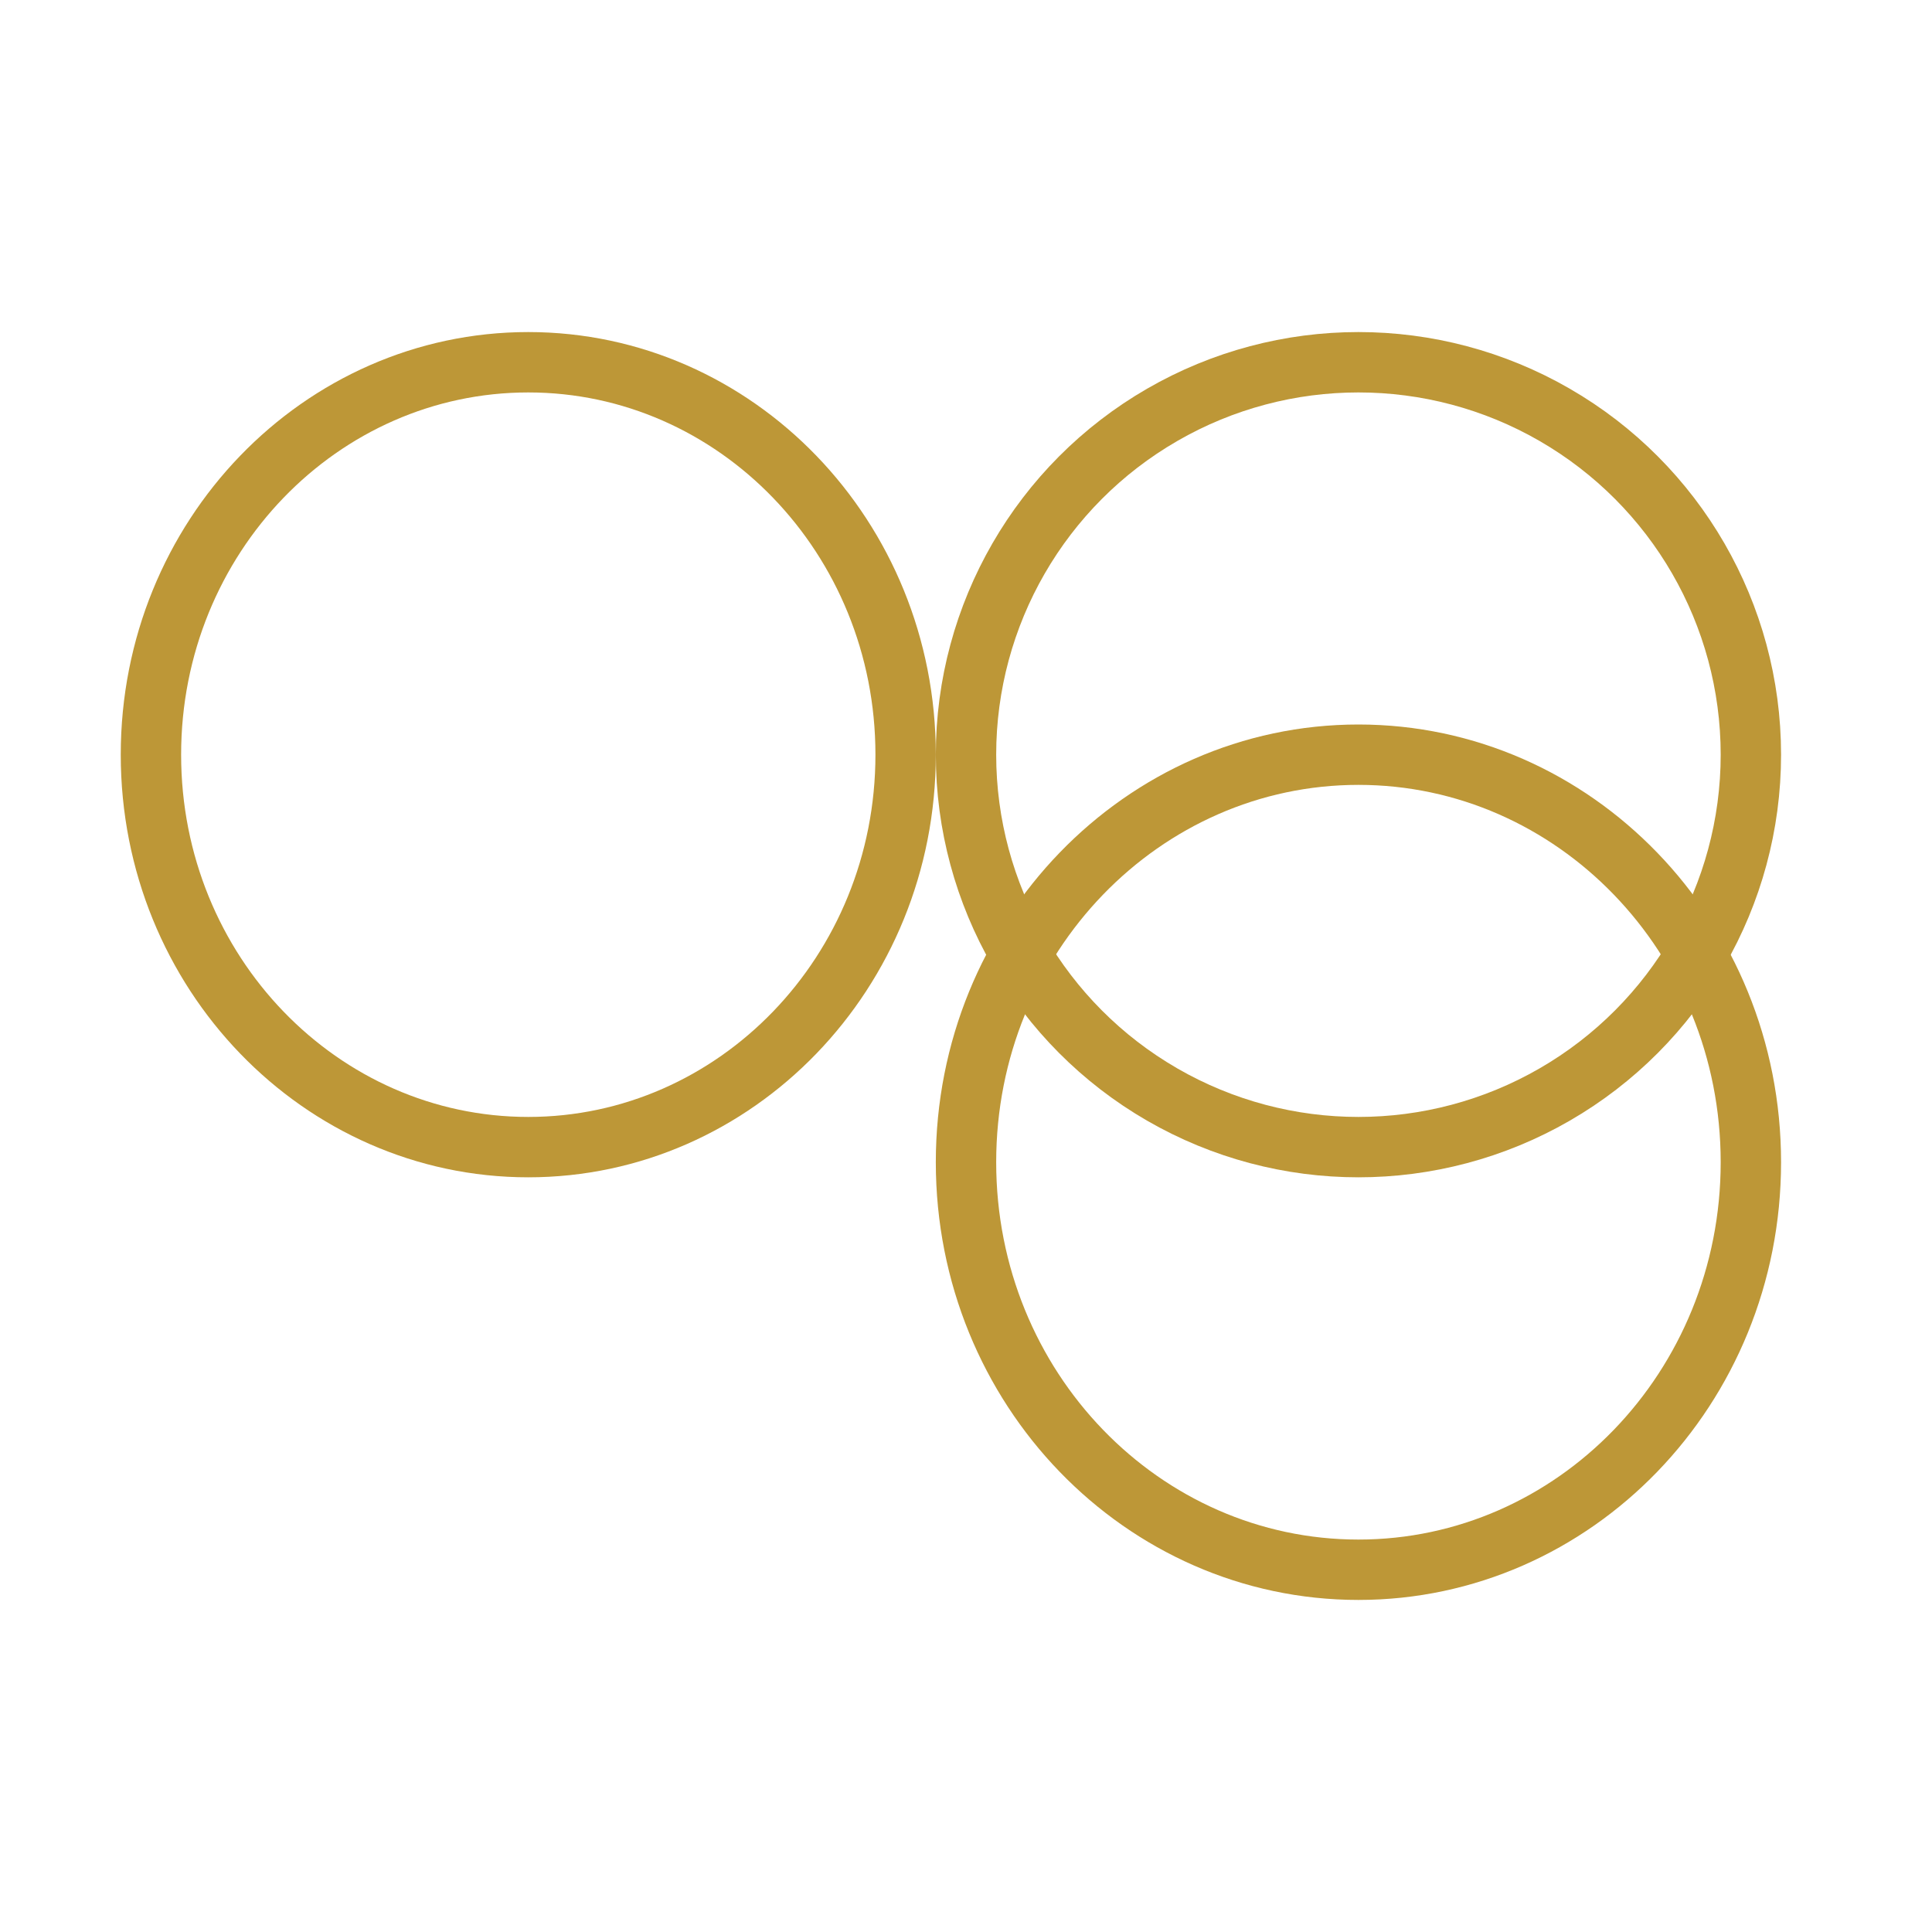 <svg width="6400" height="6400" viewBox="0 0 64 64" fill="none" xmlns="http://www.w3.org/2000/svg">
<path d="M30 25C30 32.214 24.37 38 17.5 38C10.63 38 5 32.214 5 25C5 17.786 10.63 12 17.5 12C24.37 12 30 17.786 30 25Z" stroke="#bd9737" stroke-width="2"/>
<circle cx="45" cy="25" r="13" stroke="#bd9737" stroke-width="2"/>
<path d="M58 38.5C58 45.989 52.147 52 45 52C37.853 52 32 45.989 32 38.5C32 31.011 37.853 25 45 25C52.147 25 58 31.011 58 38.5Z" stroke="#bd9737" stroke-width="2"/>
</svg>
